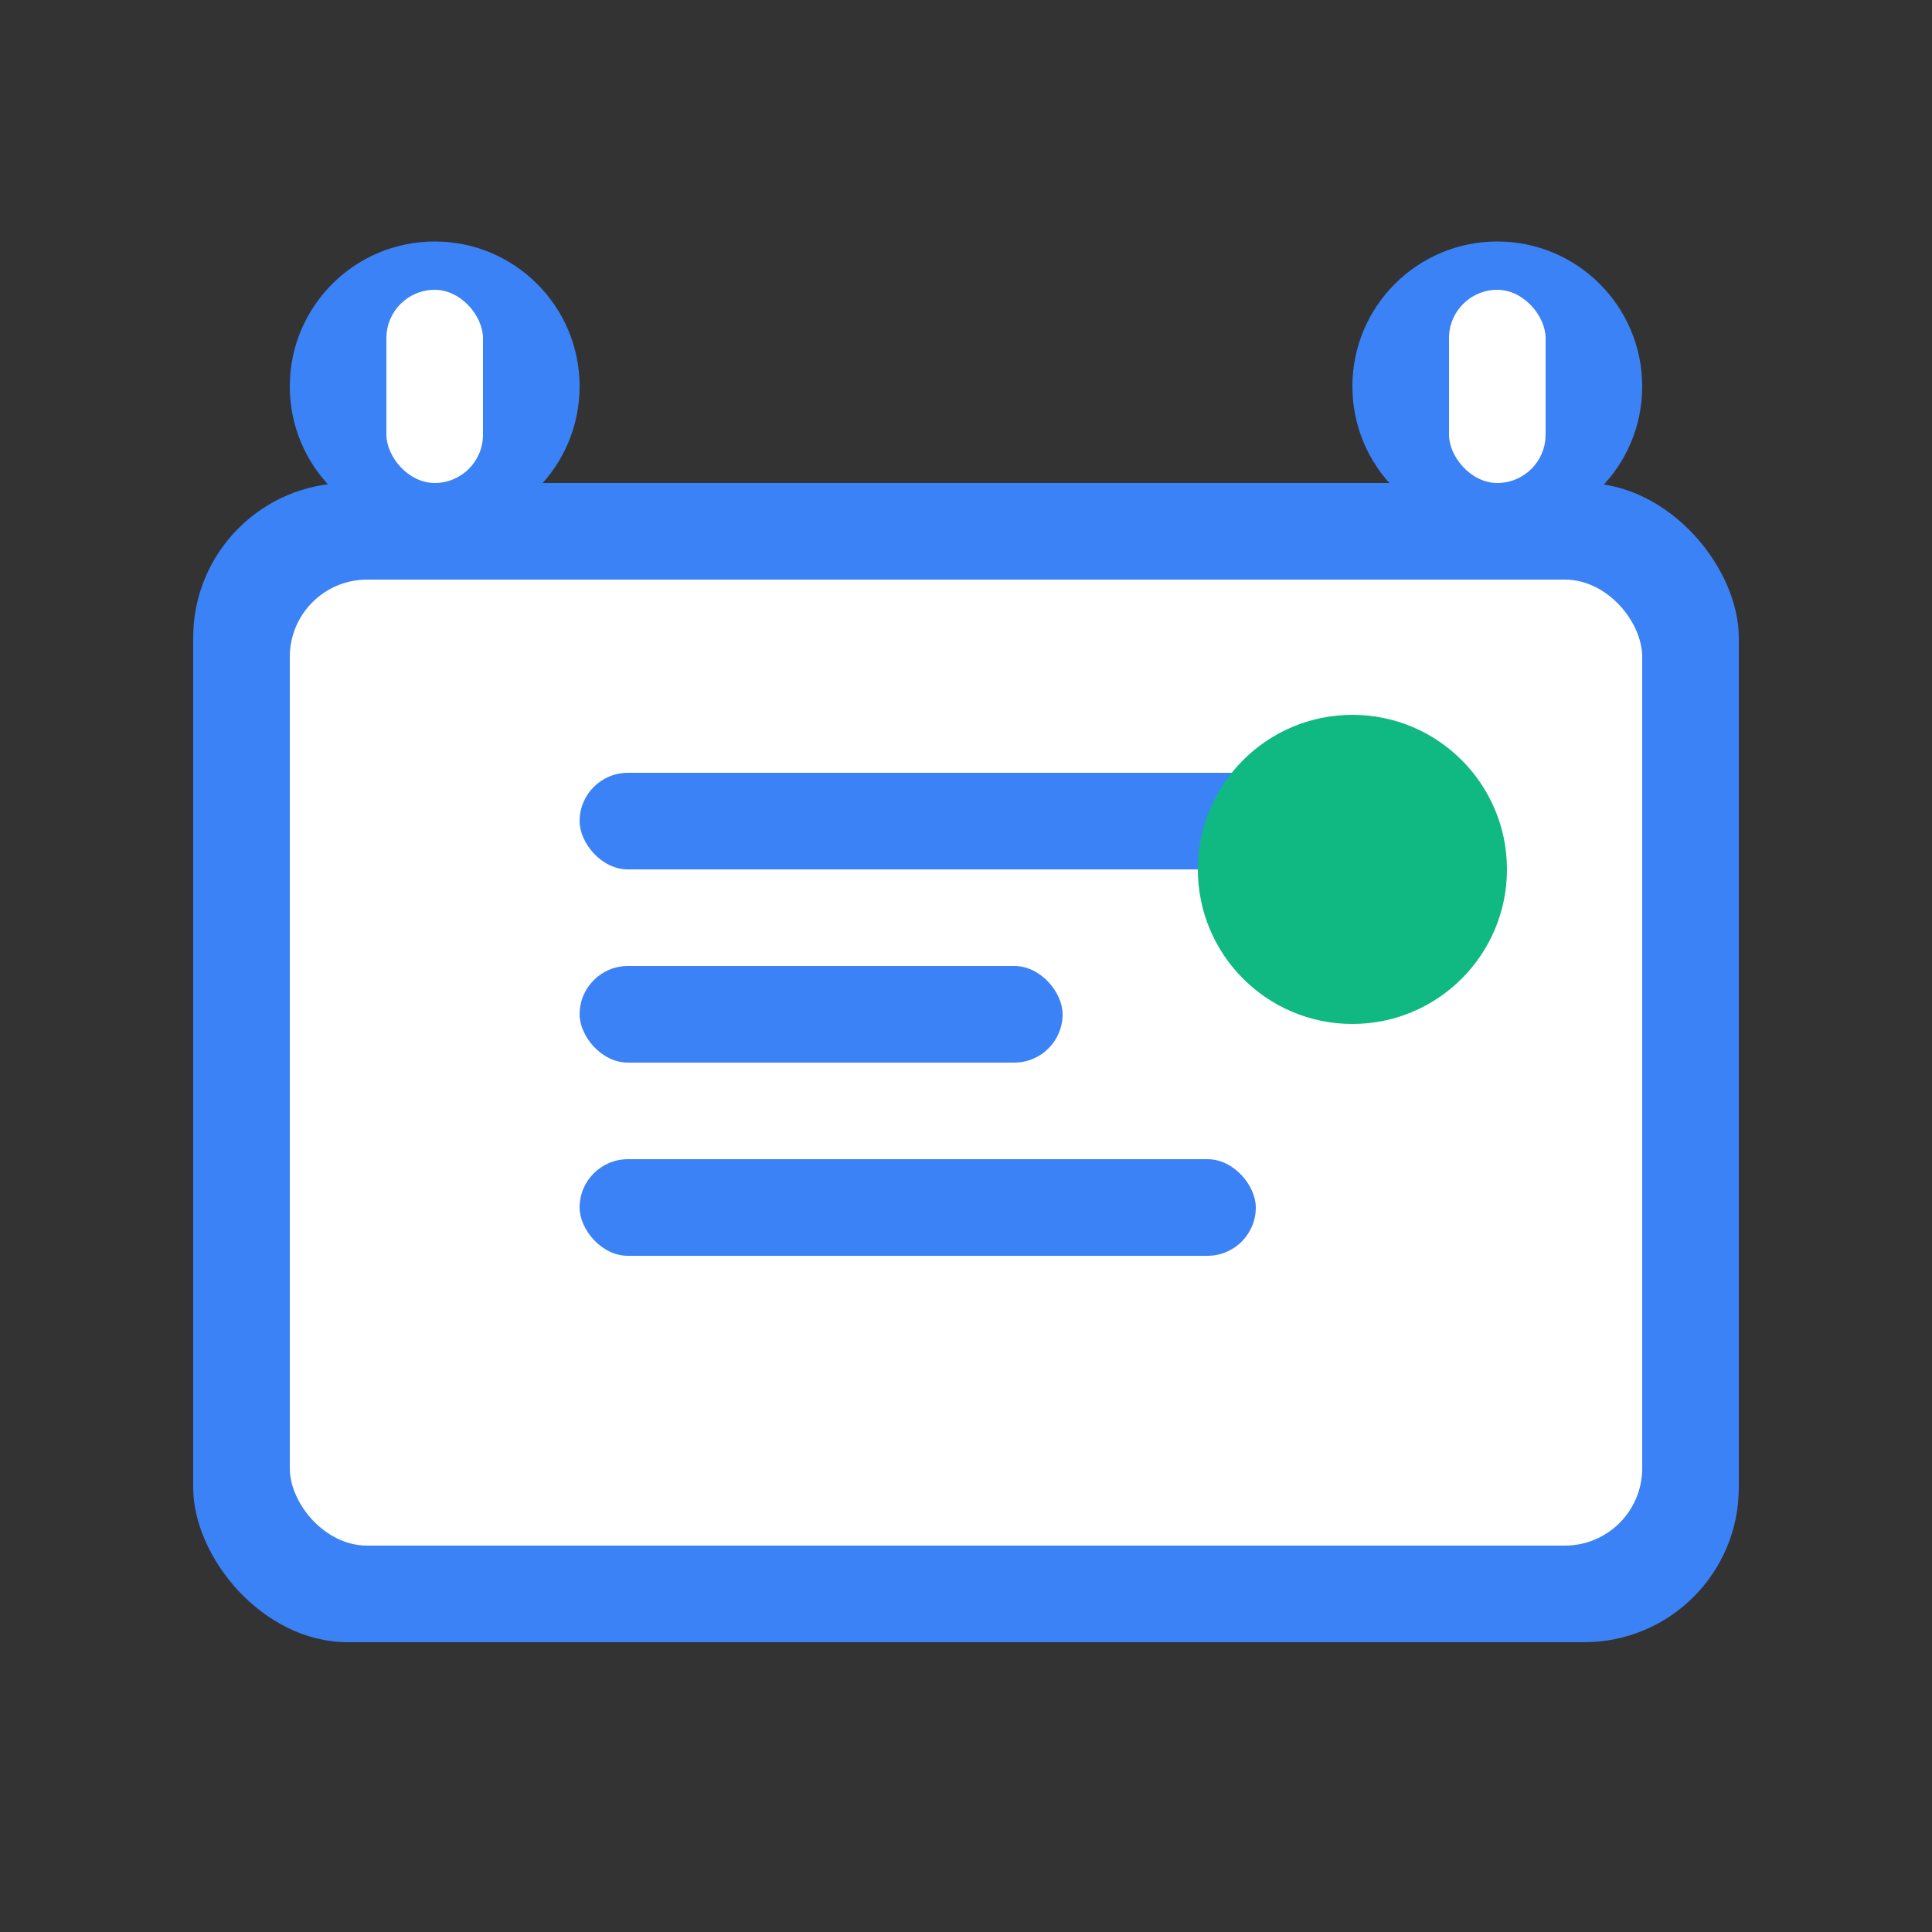 <!-- public/logo.svg -->
<svg viewBox="0 0 100 100" xmlns="http://www.w3.org/2000/svg">
  <rect x="0" y="0" width="100" height="100" fill="#333333" stroke="none"/>
  <rect x="10" y="25" width="80" height="60" rx="8" fill="#3b82f6"/>
  <rect x="15" y="30" width="70" height="50" rx="4" fill="white"/>
  <rect x="30" y="40" width="40" height="5" rx="2.5" fill="#3b82f6"/>
  <rect x="30" y="50" width="25" height="5" rx="2.5" fill="#3b82f6"/>
  <rect x="30" y="60" width="35" height="5" rx="2.5" fill="#3b82f6"/>
  <circle cx="22.5" cy="20" r="7.5" fill="#3b82f6"/>
  <circle cx="77.5" cy="20" r="7.5" fill="#3b82f6"/>
  <rect x="20" y="15" width="5" height="10" rx="2.5" fill="white"/>
  <rect x="75" y="15" width="5" height="10" rx="2.5" fill="white"/>
  <circle cx="70" cy="45" r="8" fill="#10b981"/>
</svg>